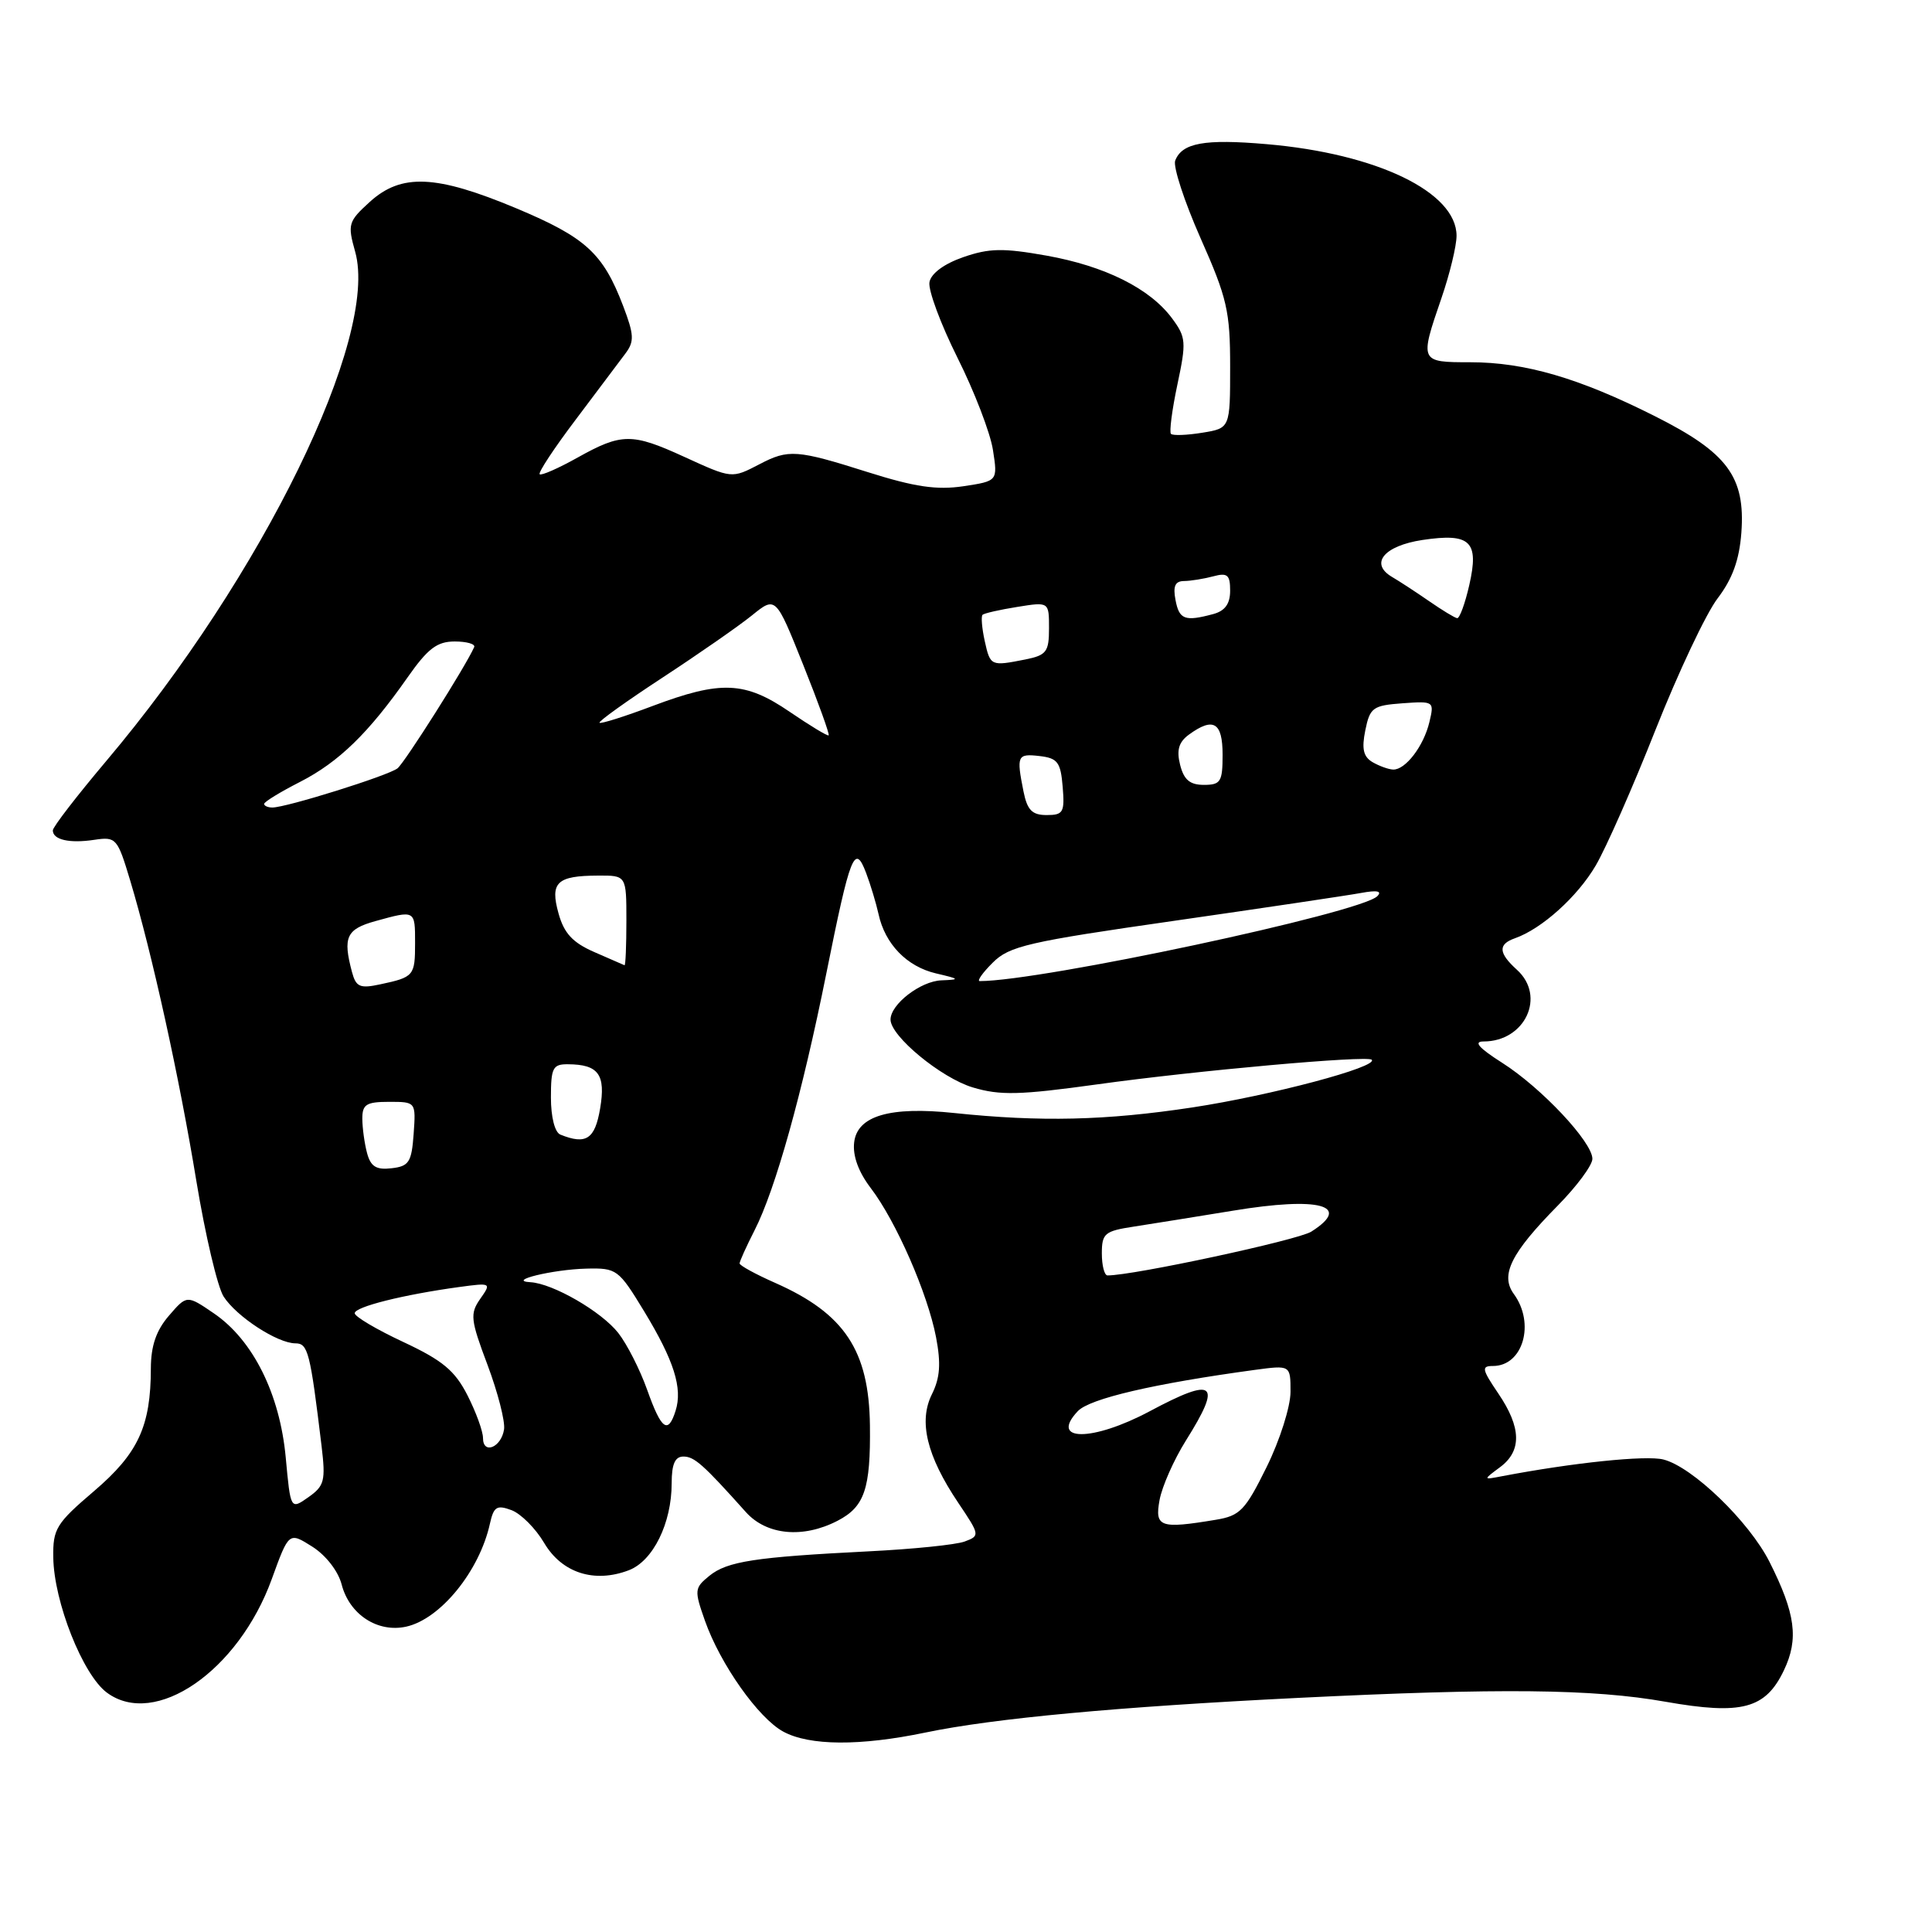 <?xml version="1.0" encoding="UTF-8" standalone="no"?>
<!DOCTYPE svg PUBLIC "-//W3C//DTD SVG 1.1//EN" "http://www.w3.org/Graphics/SVG/1.1/DTD/svg11.dtd" >
<svg xmlns="http://www.w3.org/2000/svg" xmlns:xlink="http://www.w3.org/1999/xlink" version="1.1" viewBox="0 0 256 256">
 <g >
 <path fill="currentColor"
d=" M 122.63 229.57 C 131.71 227.68 148.13 226.16 172.00 224.98 C 198.81 223.66 211.08 223.79 220.69 225.49 C 230.80 227.27 233.94 226.44 236.38 221.32 C 238.36 217.17 237.92 213.81 234.47 206.96 C 231.77 201.61 224.25 194.35 220.40 193.39 C 218.09 192.81 208.44 193.81 199.00 195.61 C 196.50 196.09 196.50 196.09 198.75 194.42 C 201.67 192.26 201.60 189.16 198.53 184.64 C 196.35 181.42 196.27 181.00 197.83 181.00 C 201.81 181.00 203.44 175.36 200.59 171.46 C 198.76 168.95 200.20 166.05 206.43 159.73 C 208.94 157.18 211.00 154.40 211.00 153.55 C 211.00 151.33 204.25 144.14 199.05 140.83 C 195.94 138.85 195.20 138.00 196.58 138.00 C 202.09 138.00 204.88 132.01 201.00 128.50 C 198.54 126.27 198.47 125.12 200.75 124.32 C 204.30 123.07 209.02 118.82 211.44 114.69 C 212.81 112.36 216.38 104.26 219.37 96.69 C 222.37 89.12 226.06 81.29 227.59 79.29 C 229.56 76.70 230.47 74.19 230.74 70.58 C 231.28 63.18 228.91 59.98 219.27 55.14 C 209.24 50.09 202.07 48.00 194.82 48.00 C 188.11 48.00 188.09 47.96 191.00 39.50 C 192.10 36.30 193.00 32.59 193.00 31.24 C 193.00 25.45 182.43 20.35 167.82 19.10 C 159.60 18.39 156.63 18.93 155.72 21.28 C 155.42 22.07 156.93 26.70 159.08 31.56 C 162.60 39.49 163.00 41.24 163.00 48.57 C 163.00 56.74 163.00 56.74 159.30 57.34 C 157.27 57.67 155.41 57.74 155.16 57.49 C 154.92 57.25 155.30 54.31 156.01 50.96 C 157.21 45.31 157.16 44.69 155.31 42.19 C 152.37 38.22 146.43 35.26 138.66 33.87 C 132.93 32.85 131.08 32.88 127.65 34.07 C 125.11 34.95 123.38 36.22 123.16 37.38 C 122.96 38.41 124.63 42.91 126.86 47.38 C 129.10 51.85 131.22 57.35 131.57 59.62 C 132.21 63.74 132.21 63.74 127.65 64.43 C 124.12 64.95 121.22 64.53 114.99 62.56 C 105.58 59.58 104.48 59.50 100.64 61.51 C 96.94 63.43 97.02 63.44 90.59 60.50 C 83.75 57.37 82.36 57.38 76.57 60.61 C 74.00 62.05 71.72 63.05 71.51 62.84 C 71.29 62.62 73.45 59.35 76.31 55.57 C 79.16 51.79 82.12 47.85 82.88 46.83 C 84.07 45.24 84.02 44.35 82.57 40.54 C 79.90 33.54 77.61 31.46 68.41 27.60 C 57.77 23.15 53.19 22.95 49.00 26.75 C 46.14 29.35 46.04 29.71 47.06 33.35 C 50.25 44.66 34.76 76.36 14.06 100.86 C 10.18 105.46 7.00 109.58 7.00 110.03 C 7.00 111.27 9.20 111.78 12.50 111.28 C 15.39 110.85 15.56 111.05 17.25 116.67 C 20.17 126.41 23.77 142.79 26.02 156.50 C 27.20 163.65 28.82 170.53 29.63 171.80 C 31.35 174.47 36.76 177.99 39.14 178.00 C 40.81 178.00 41.10 179.10 42.61 191.61 C 43.16 196.22 42.99 196.89 40.86 198.39 C 38.50 200.05 38.50 200.05 37.86 193.11 C 37.08 184.71 33.53 177.58 28.36 174.04 C 24.76 171.58 24.76 171.58 22.38 174.34 C 20.69 176.30 20.00 178.34 19.99 181.31 C 19.98 188.98 18.32 192.57 12.47 197.57 C 7.44 201.86 7.00 202.58 7.06 206.37 C 7.14 212.26 10.98 221.93 14.16 224.28 C 20.55 229.02 31.59 221.42 36.01 209.24 C 38.28 202.98 38.28 202.98 41.38 204.94 C 43.18 206.08 44.81 208.18 45.27 209.95 C 46.30 213.93 50.03 216.37 53.82 215.54 C 58.36 214.54 63.54 208.17 64.92 201.88 C 65.42 199.64 65.83 199.38 67.77 200.10 C 69.02 200.57 70.97 202.52 72.10 204.44 C 74.45 208.42 78.74 209.81 83.31 208.07 C 86.53 206.85 89.00 201.84 89.00 196.53 C 89.00 194.01 89.44 193.00 90.55 193.00 C 92.00 193.00 93.16 194.02 98.85 200.38 C 101.59 203.42 106.41 203.88 110.98 201.51 C 114.56 199.66 115.37 197.28 115.27 188.88 C 115.15 178.95 111.91 174.06 102.74 170.00 C 100.13 168.85 98.00 167.68 98.00 167.41 C 98.00 167.14 98.89 165.17 99.98 163.03 C 102.75 157.61 106.30 144.89 109.49 129.00 C 112.67 113.17 113.25 111.69 114.76 115.66 C 115.35 117.22 116.09 119.68 116.41 121.12 C 117.27 125.09 120.15 128.07 124.02 128.98 C 127.19 129.72 127.26 129.80 124.75 129.90 C 121.98 130.00 118.00 133.07 118.00 135.10 C 118.00 137.30 124.71 142.83 128.90 144.09 C 132.51 145.17 135.10 145.11 145.35 143.69 C 158.56 141.85 181.16 139.83 181.76 140.42 C 182.69 141.36 168.39 145.16 158.00 146.74 C 146.52 148.48 137.90 148.68 126.44 147.48 C 117.91 146.58 113.59 147.85 113.18 151.37 C 112.97 153.15 113.75 155.29 115.39 157.44 C 118.74 161.84 122.91 171.37 124.03 177.18 C 124.70 180.69 124.56 182.57 123.49 184.73 C 121.69 188.33 122.79 192.90 126.96 199.11 C 129.85 203.41 129.87 203.50 127.82 204.26 C 126.67 204.69 120.95 205.27 115.11 205.56 C 100.05 206.32 96.37 206.88 94.00 208.80 C 92.01 210.42 91.98 210.70 93.41 214.76 C 95.45 220.53 100.49 227.66 103.79 229.45 C 107.26 231.33 113.94 231.38 122.63 229.57 Z  M 153.65 198.75 C 153.98 196.96 155.54 193.44 157.12 190.91 C 161.98 183.17 161.01 182.37 152.34 187.00 C 144.76 191.04 139.00 191.04 142.81 186.99 C 144.38 185.32 152.89 183.34 166.25 181.52 C 171.00 180.88 171.00 180.88 171.00 184.42 C 171.00 186.38 169.59 190.83 167.84 194.38 C 164.99 200.15 164.31 200.85 161.09 201.38 C 153.70 202.61 152.99 202.35 153.65 198.75 Z  M 64.00 190.54 C 64.00 189.65 63.07 187.10 61.94 184.88 C 60.27 181.61 58.65 180.26 53.44 177.82 C 49.90 176.17 47.00 174.45 47.00 174.01 C 47.00 173.16 53.45 171.55 60.82 170.54 C 65.09 169.96 65.13 169.98 63.63 172.11 C 62.26 174.08 62.34 174.86 64.60 180.86 C 65.96 184.49 66.95 188.33 66.79 189.40 C 66.43 191.79 64.00 192.79 64.00 190.54 Z  M 85.75 184.15 C 84.80 181.48 83.08 178.10 81.92 176.62 C 79.68 173.77 73.26 170.07 70.29 169.90 C 67.04 169.72 73.25 168.21 77.68 168.10 C 81.73 168.00 81.96 168.18 85.35 173.75 C 89.31 180.28 90.47 183.94 89.52 186.93 C 88.52 190.10 87.63 189.45 85.75 184.15 Z  M 146.00 166.09 C 146.00 163.43 146.37 163.12 150.25 162.53 C 152.59 162.17 158.50 161.22 163.39 160.42 C 174.82 158.53 179.24 159.72 173.75 163.20 C 171.98 164.32 150.13 169.02 146.75 169.00 C 146.34 169.00 146.00 167.69 146.00 166.09 Z  M 48.64 152.80 C 48.30 151.54 48.02 149.49 48.01 148.25 C 48.00 146.34 48.53 146.00 51.56 146.00 C 55.11 146.00 55.11 146.00 54.81 150.25 C 54.54 154.00 54.19 154.54 51.88 154.80 C 49.86 155.04 49.12 154.58 48.64 152.80 Z  M 74.25 150.34 C 73.51 150.04 73.00 148.01 73.00 145.42 C 73.00 141.50 73.25 141.00 75.25 141.02 C 79.31 141.04 80.28 142.38 79.52 146.88 C 78.83 150.95 77.67 151.72 74.25 150.34 Z  M 46.64 128.80 C 45.41 124.18 45.89 123.12 49.75 122.05 C 55.03 120.59 55.00 120.57 55.00 124.94 C 55.00 129.30 54.85 129.48 50.38 130.43 C 47.69 131.01 47.17 130.78 46.64 128.80 Z  M 131.54 127.56 C 133.73 125.36 136.20 124.79 155.60 122.01 C 167.49 120.30 178.63 118.64 180.36 118.32 C 182.47 117.93 183.17 118.07 182.50 118.75 C 180.31 120.96 137.99 130.00 129.82 130.00 C 129.42 130.00 130.19 128.90 131.54 127.56 Z  M 78.74 126.15 C 75.88 124.90 74.74 123.67 74.01 121.04 C 72.86 116.92 73.78 116.04 79.25 116.02 C 83.00 116.00 83.00 116.00 83.00 122.00 C 83.00 125.30 82.89 127.96 82.75 127.90 C 82.61 127.85 80.81 127.06 78.74 126.15 Z  M 135.62 104.88 C 134.67 100.11 134.79 99.84 137.75 100.18 C 140.14 100.46 140.54 100.99 140.81 104.25 C 141.09 107.64 140.89 108.00 138.69 108.00 C 136.76 108.00 136.12 107.35 135.62 104.88 Z  M 35.00 106.52 C 35.00 106.25 37.14 104.94 39.75 103.61 C 44.90 100.97 48.82 97.16 54.01 89.75 C 56.69 85.93 57.91 85.00 60.25 85.00 C 61.86 85.00 63.02 85.34 62.83 85.75 C 61.69 88.32 53.63 101.05 52.67 101.81 C 51.43 102.78 37.95 107.00 36.09 107.00 C 35.49 107.00 35.00 106.78 35.00 106.52 Z  M 156.37 101.34 C 155.88 99.39 156.19 98.33 157.54 97.34 C 160.78 94.98 162.00 95.70 162.00 100.00 C 162.00 103.59 161.75 104.00 159.52 104.00 C 157.67 104.00 156.87 103.33 156.37 101.34 Z  M 181.87 100.99 C 180.65 100.27 180.41 99.23 180.91 96.77 C 181.52 93.76 181.91 93.48 185.82 93.19 C 190.02 92.89 190.06 92.92 189.40 95.69 C 188.64 98.87 186.23 102.02 184.60 101.97 C 183.99 101.95 182.77 101.51 181.87 100.99 Z  M 104.64 94.32 C 98.71 90.27 95.53 90.14 86.49 93.54 C 82.78 94.94 79.61 95.94 79.44 95.77 C 79.26 95.60 83.03 92.90 87.81 89.77 C 92.59 86.64 97.91 82.94 99.64 81.54 C 102.79 78.99 102.79 78.99 106.44 88.12 C 108.45 93.14 109.96 97.33 109.80 97.44 C 109.63 97.55 107.31 96.14 104.64 94.32 Z  M 130.48 84.93 C 130.11 83.24 129.98 81.68 130.19 81.47 C 130.40 81.26 132.47 80.79 134.79 80.42 C 139.00 79.74 139.00 79.74 139.00 83.25 C 139.00 86.37 138.66 86.82 135.88 87.38 C 131.28 88.29 131.22 88.27 130.48 84.93 Z  M 155.76 79.50 C 155.41 77.67 155.71 77.00 156.89 76.99 C 157.77 76.98 159.51 76.70 160.75 76.37 C 162.64 75.86 163.00 76.16 163.00 78.27 C 163.00 80.01 162.32 80.95 160.75 81.37 C 156.99 82.38 156.25 82.10 155.76 79.50 Z  M 189.37 79.66 C 187.65 78.47 185.43 77.02 184.44 76.44 C 181.45 74.67 183.39 72.32 188.48 71.55 C 194.84 70.60 196.01 71.72 194.69 77.51 C 194.13 79.98 193.40 81.96 193.08 81.91 C 192.76 81.87 191.09 80.85 189.37 79.66 Z "/>
</g>
</svg>
